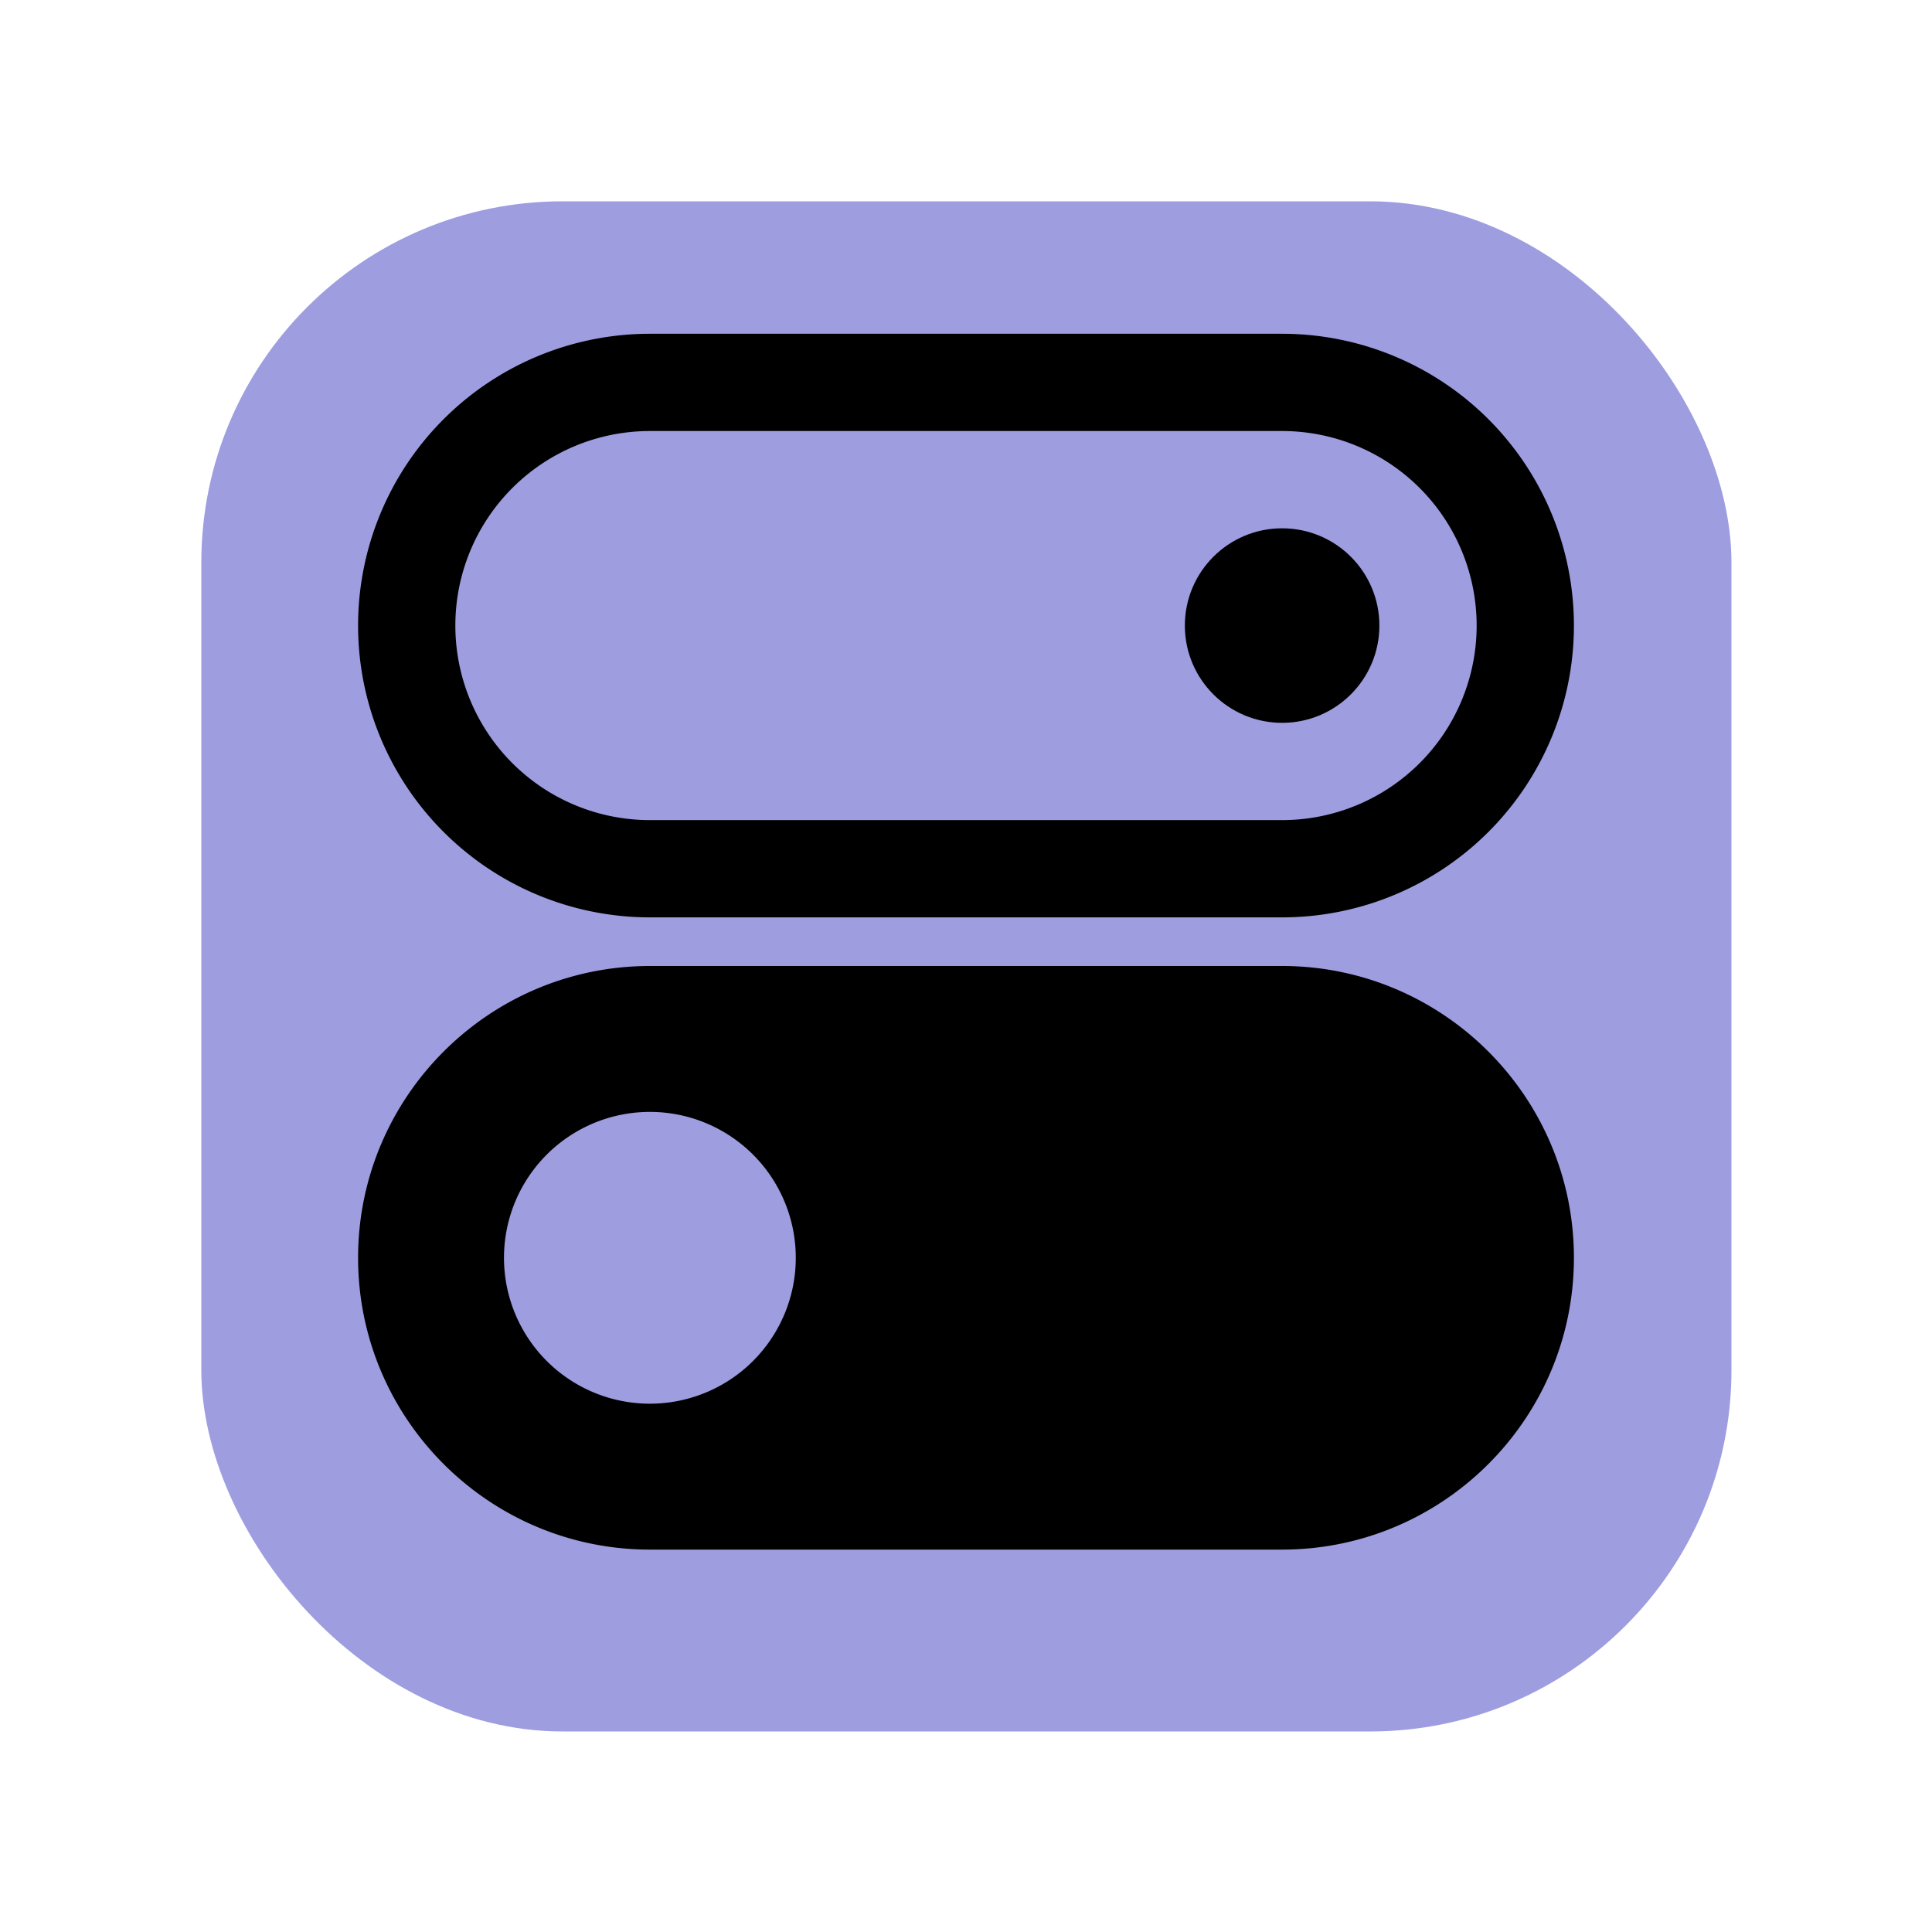 <svg id="SvgjsSvg1001" width="288" height="288" xmlns="http://www.w3.org/2000/svg" version="1.1" xmlns:xlink="http://www.w3.org/1999/xlink" xmlns:svgjs="http://svgjs.com/svgjs"><rect id="SvgjsRect1013" width="288" height="288" rx="68" ry="68" transform="matrix(0.792,0,0,0.792,30.01,30.01)" fill="#9d9de0"></rect><defs id="SvgjsDefs1002"></defs><g id="SvgjsG1008" transform="matrix(0.73,0,0,0.73,38.88,38.88)"><svg xmlns="http://www.w3.org/2000/svg" id="Layer_1" x="0" y="0" version="1.1" viewBox="0 0 29 29" xml:space="preserve" width="288" height="288"><circle cx="21" cy="7.5" r="2" fill="#000000" class="color000 svgShape"></circle><path fill="none" stroke="#000" stroke-miterlimit="10" stroke-width="2" d="M21 12.5H8a5 5 0 0 1 0-10h13a5 5 0 0 1 0 10z" class="colorStroke000 svgStroke"></path><path d="M21 14.5H8c-3.309 0-6 2.691-6 6s2.691 6 6 6h13c3.309 0 6-2.691 6-6s-2.691-6-6-6zm-13 9a3 3 0 1 1 0-6 3 3 0 0 1 0 6z" fill="#000000" class="color000 svgShape"></path></svg></g></svg>